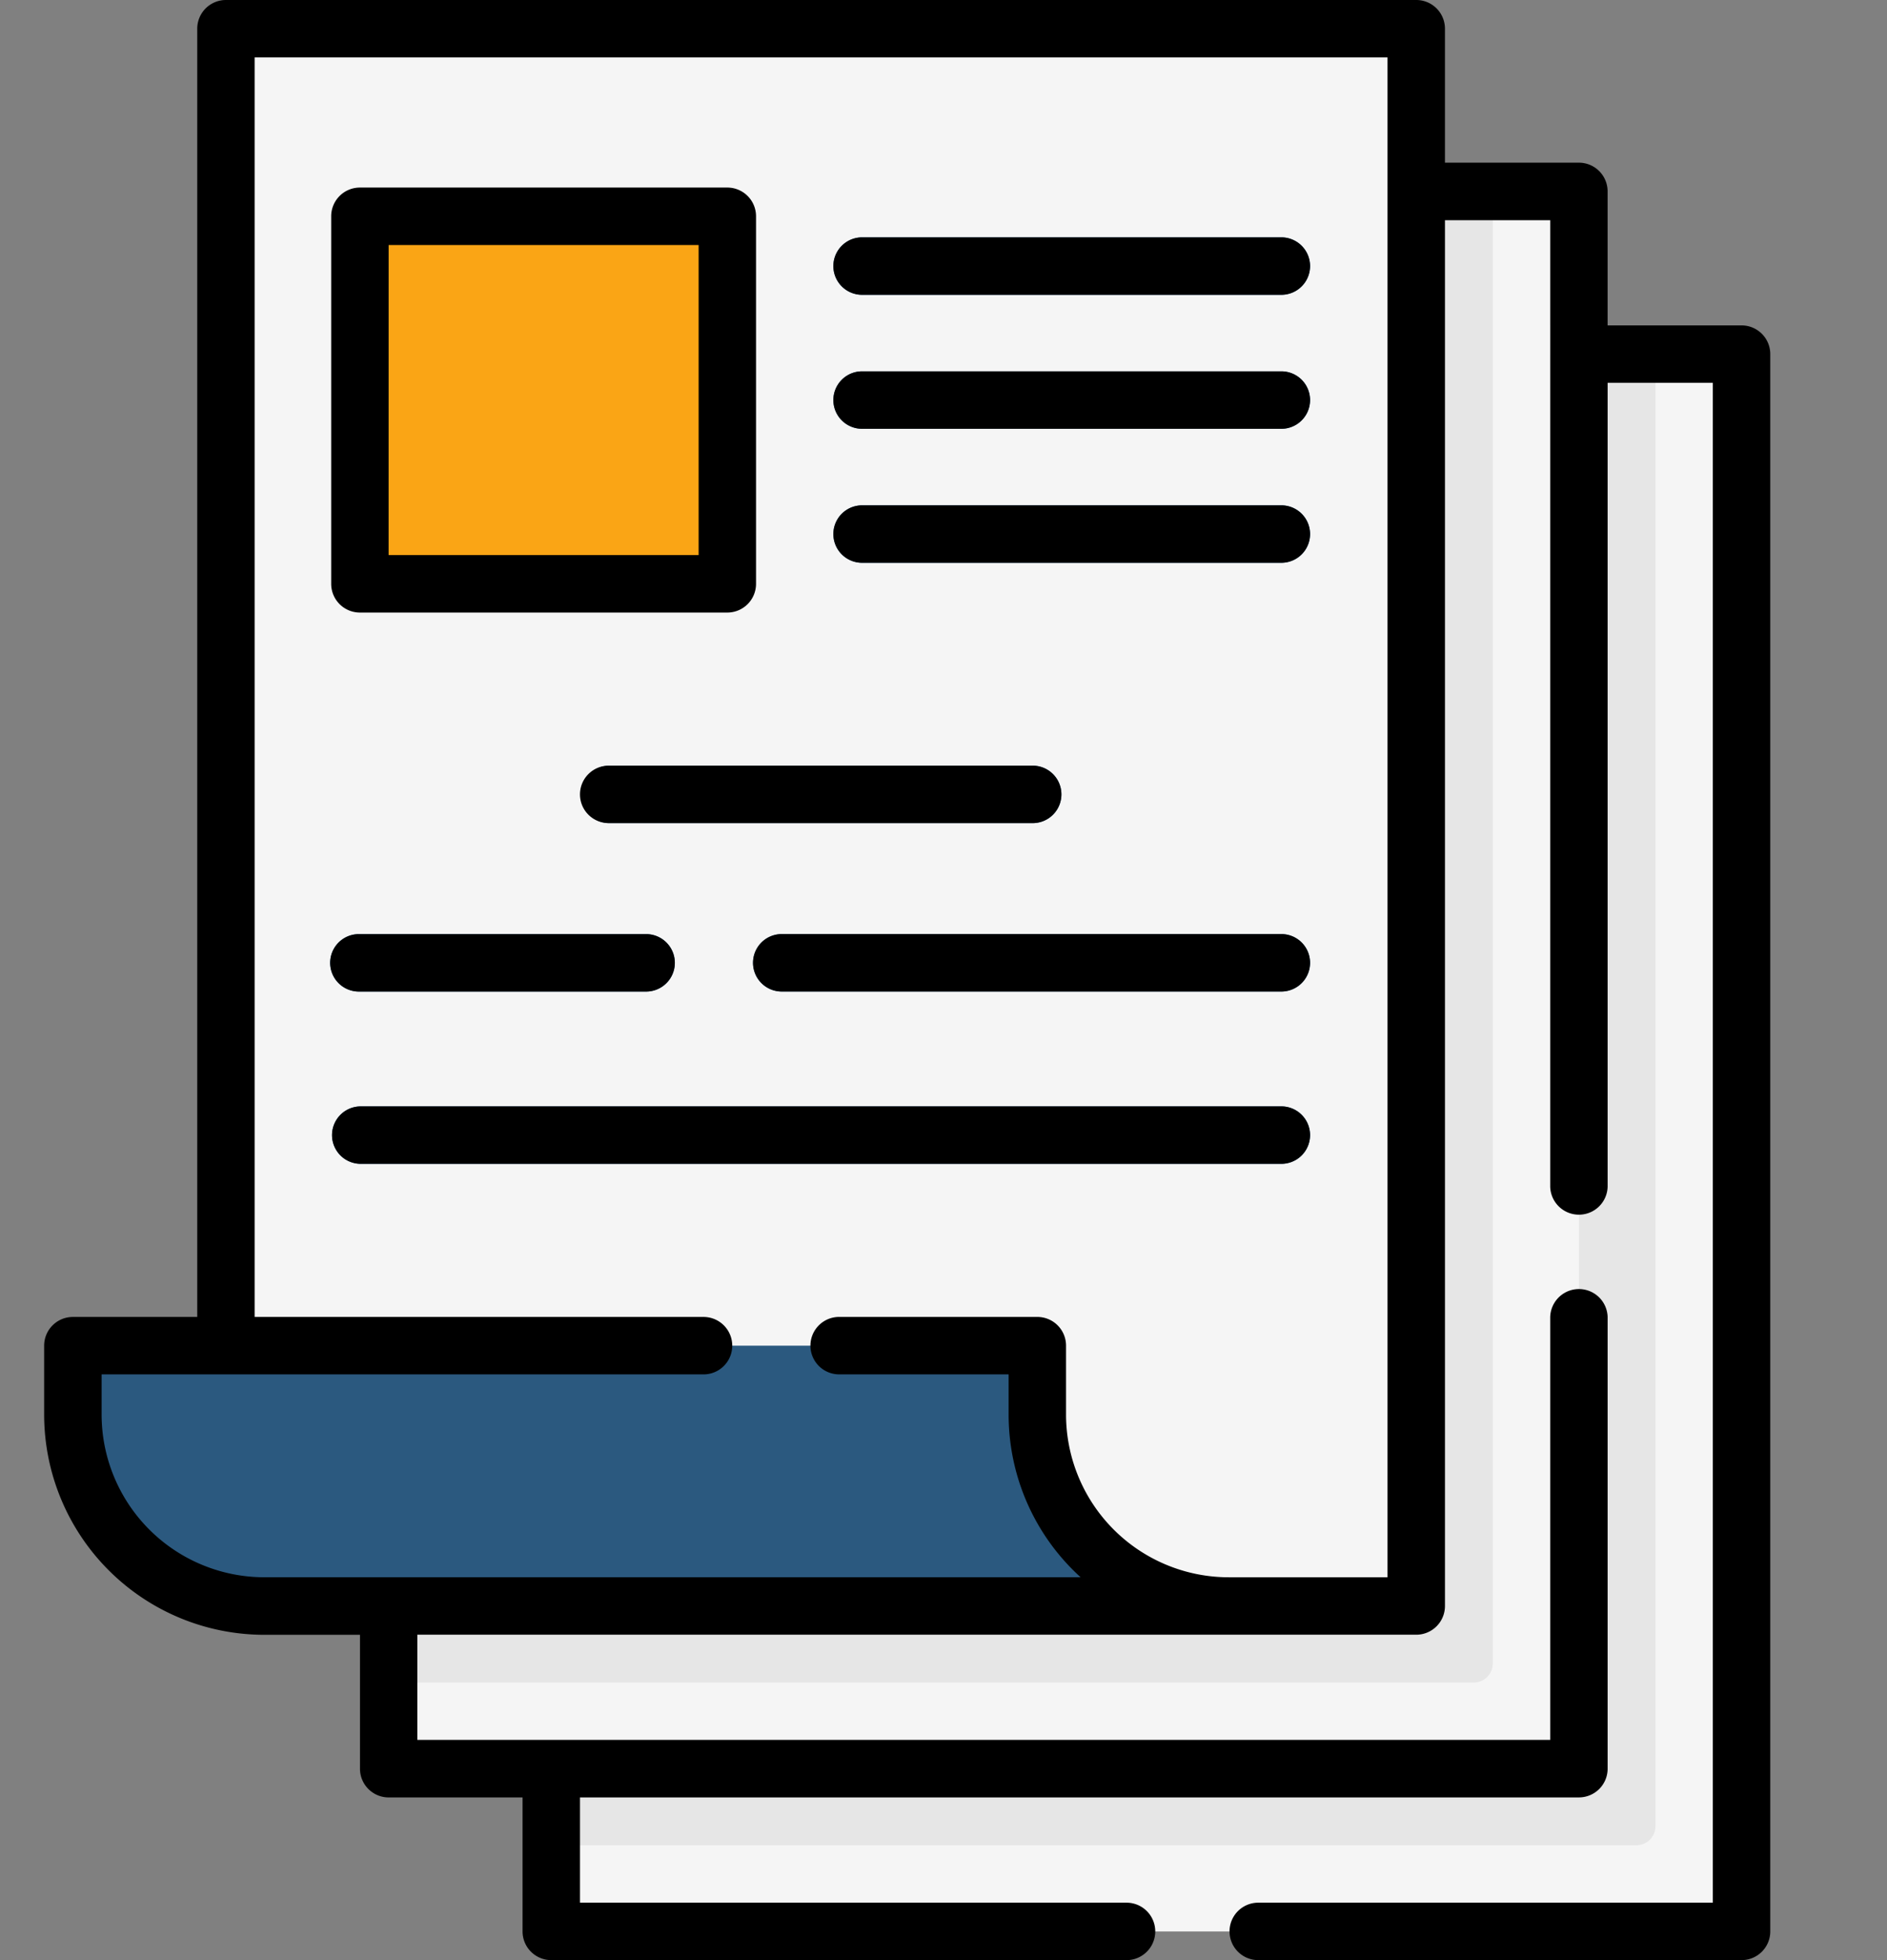 <svg xmlns="http://www.w3.org/2000/svg" xmlns:xlink="http://www.w3.org/1999/xlink" width="78" height="81" viewBox="0 0 78 81">
  <rect x="0" y="0" width="78" height="81" fill="#808080" stroke="none"/>
  <defs>
    <clipPath id="clip-path">
      <rect id="Rectángulo_34564" data-name="Rectángulo 34564" width="78" height="81" transform="translate(3)" fill="#ffd947" stroke="#707070" stroke-width="1"/>
    </clipPath>
  </defs>
  <g id="img59" transform="translate(-3)" clip-path="url(#clip-path)">
    <g id="documentos" transform="translate(4.825)">
      <g id="Grupo_86544" data-name="Grupo 86544" transform="translate(1.187 1.187)">
        <path id="Trazado_123894" data-name="Trazado 123894" d="M26.578,14.634H74.2a.791.791,0,0,1,.791.791v63.6a.791.791,0,0,1-.791.791H26.578a.791.791,0,0,1-.791-.791v-63.6A.791.791,0,0,1,26.578,14.634Z" transform="translate(-6.012 -1.187)" fill="#f5f5f5"/>
        <path id="Trazado_123895" data-name="Trazado 123895" d="M71.429,14.634V75.463a.791.791,0,0,1-.791.791H25.787V15.425a.791.791,0,0,1,.791-.791Z" transform="translate(-6.012 -1.187)" fill="#e6e6e6"/>
        <path id="Trazado_123896" data-name="Trazado 123896" d="M67.474,7.91H19.854a.791.791,0,0,0-.791.791V72.3a.791.791,0,0,0,.791.791H67.474a.791.791,0,0,0,.791-.791V8.7A.791.791,0,0,0,67.474,7.91Z" transform="translate(-6.012 -1.187)" fill="#f5f5f5"/>
        <path id="Trazado_123897" data-name="Trazado 123897" d="M64.705,7.91V68.739a.791.791,0,0,1-.791.791H19.063V8.7a.791.791,0,0,1,.791-.791Z" transform="translate(-6.012 -1.187)" fill="#e6e6e6"/>
        <path id="Trazado_123898" data-name="Trazado 123898" d="M61.541,1.978v63.6a.791.791,0,0,1-.791.791H13.922a7.911,7.911,0,0,1-7.91-7.91V56.4a.791.791,0,0,1,.791-.791h4.746a.153.153,0,0,0,.027,0,.79.79,0,0,0,.764-.789V1.978a.791.791,0,0,1,.791-.791H60.75A.791.791,0,0,1,61.541,1.978Z" transform="translate(-6.012 -1.187)" fill="#f5f5f5"/>
        <path id="Trazado_123899" data-name="Trazado 123899" d="M32.273,24.126H18.668a.791.791,0,0,1-.791-.791V9.729a.791.791,0,0,1,.791-.791H32.273a.791.791,0,0,1,.791.791V23.335A.791.791,0,0,1,32.273,24.126Z" transform="translate(-6.012 -1.187)" fill="#faa515"/>
        <g id="Grupo_86543" data-name="Grupo 86543" transform="translate(0 8.622)">
          <path id="Trazado_123900" data-name="Trazado 123900" d="M56,23.256H38.6a1.187,1.187,0,0,1,0-2.373H56a1.187,1.187,0,0,1,0,2.373Z" transform="translate(-6.012 -9.809)" fill="#2b597f"/>
          <path id="Trazado_123901" data-name="Trazado 123901" d="M45.721,34.014H28.16a1.187,1.187,0,0,1,0-2.373H45.721a1.187,1.187,0,0,1,0,2.373Z" transform="translate(-6.012 -9.809)" fill="#2b597f"/>
          <path id="Trazado_123902" data-name="Trazado 123902" d="M56,17.719H38.6a1.187,1.187,0,0,1,0-2.373H56a1.187,1.187,0,0,1,0,2.373Z" transform="translate(-6.012 -9.809)" fill="#2b597f"/>
          <path id="Trazado_123903" data-name="Trazado 123903" d="M56,12.182H38.6a1.187,1.187,0,0,1,0-2.373H56a1.187,1.187,0,0,1,0,2.373Z" transform="translate(-6.012 -9.809)" fill="#2b597f"/>
          <path id="Trazado_123904" data-name="Trazado 123904" d="M56,48.094H17.877a1.187,1.187,0,0,1,0-2.373H56a1.187,1.187,0,0,1,0,2.373Z" transform="translate(-6.012 -9.809)" fill="#2b597f"/>
          <path id="Trazado_123905" data-name="Trazado 123905" d="M56,40.975H35.279a1.187,1.187,0,0,1,0-2.373H56a1.187,1.187,0,0,1,0,2.373Z" transform="translate(-6.012 -9.809)" fill="#2b597f"/>
          <path id="Trazado_123906" data-name="Trazado 123906" d="M29.742,40.975H17.8a1.187,1.187,0,0,1,0-2.373H29.742a1.187,1.187,0,0,1,0,2.373Z" transform="translate(-6.012 -9.809)" fill="#2b597f"/>
          <path id="Trazado_123907" data-name="Trazado 123907" d="M53.754,66.366H13.922a7.91,7.91,0,0,1-7.91-7.91V56.4a.791.791,0,0,1,.791-.791h4.746a.153.153,0,0,0,.027,0H45.132a.791.791,0,0,1,.791.791v2.058A7.911,7.911,0,0,0,53.754,66.366Z" transform="translate(-6.012 -9.809)" fill="#2b597f"/>
        </g>
      </g>
      <g id="Grupo_86545" data-name="Grupo 86545">
        <path id="Trazado_123908" data-name="Trazado 123908" d="M74.988,13.447H69.451V7.91a1.186,1.186,0,0,0-1.187-1.187H62.728V1.187A1.186,1.186,0,0,0,61.541,0H12.34a1.186,1.186,0,0,0-1.187,1.187V54.422H6.012a1.186,1.186,0,0,0-1.187,1.187v2.848a9.107,9.107,0,0,0,9.1,9.1h3.955V73.09a1.186,1.186,0,0,0,1.187,1.187H24.6v5.537A1.186,1.186,0,0,0,25.787,81H49.6a1.187,1.187,0,0,0,0-2.373H26.974V74.276H68.265a1.186,1.186,0,0,0,1.187-1.187V54.422a1.187,1.187,0,0,0-2.373,0V71.9H20.25V67.553H61.541a1.186,1.186,0,0,0,1.187-1.187V9.1h4.351V49.043a1.187,1.187,0,0,0,2.373,0V15.82H73.8V78.627H54.976a1.187,1.187,0,0,0,0,2.373H74.988a1.186,1.186,0,0,0,1.187-1.187V14.634A1.186,1.186,0,0,0,74.988,13.447ZM60.354,65.18H53.789a6.731,6.731,0,0,1-6.724-6.724V55.608a1.186,1.186,0,0,0-1.187-1.187H37.652a1.187,1.187,0,0,0,0,2.373h7.04v1.661a9.075,9.075,0,0,0,2.976,6.724H13.922A6.731,6.731,0,0,1,7.2,58.456V56.795H32.115a1.187,1.187,0,0,0,0-2.373H13.526V2.373H60.354Z" transform="translate(-4.825)"/>
        <path id="Trazado_123909" data-name="Trazado 123909" d="M17.877,25.313H33.064a1.186,1.186,0,0,0,1.187-1.187V8.938a1.186,1.186,0,0,0-1.187-1.187H17.877A1.186,1.186,0,0,0,16.69,8.938V24.126A1.186,1.186,0,0,0,17.877,25.313Zm1.187-15.187H31.878V22.939H19.063Z" transform="translate(-4.825)"/>
        <path id="Trazado_123910" data-name="Trazado 123910" d="M56,20.883H38.6a1.187,1.187,0,0,0,0,2.373H56a1.187,1.187,0,0,0,0-2.373Z" transform="translate(-4.825)"/>
        <path id="Trazado_123911" data-name="Trazado 123911" d="M26.974,32.827a1.186,1.186,0,0,0,1.187,1.187H45.721a1.187,1.187,0,0,0,0-2.373H28.16A1.186,1.186,0,0,0,26.974,32.827Z" transform="translate(-4.825)"/>
        <path id="Trazado_123912" data-name="Trazado 123912" d="M56,15.346H38.6a1.187,1.187,0,0,0,0,2.373H56a1.187,1.187,0,0,0,0-2.373Z" transform="translate(-4.825)"/>
        <path id="Trazado_123913" data-name="Trazado 123913" d="M56,9.809H38.6a1.187,1.187,0,0,0,0,2.373H56a1.187,1.187,0,0,0,0-2.373Z" transform="translate(-4.825)"/>
        <path id="Trazado_123914" data-name="Trazado 123914" d="M56,45.721H17.877a1.187,1.187,0,0,0,0,2.373H56a1.187,1.187,0,0,0,0-2.373Z" transform="translate(-4.825)"/>
        <path id="Trazado_123915" data-name="Trazado 123915" d="M56,38.6H35.279a1.187,1.187,0,0,0,0,2.373H56A1.187,1.187,0,0,0,56,38.6Z" transform="translate(-4.825)"/>
        <path id="Trazado_123916" data-name="Trazado 123916" d="M17.8,40.975H29.742a1.187,1.187,0,0,0,0-2.373H17.8a1.187,1.187,0,0,0,0,2.373Z" transform="translate(-4.825)"/>
      </g>
    </g>
  </g>
</svg>
